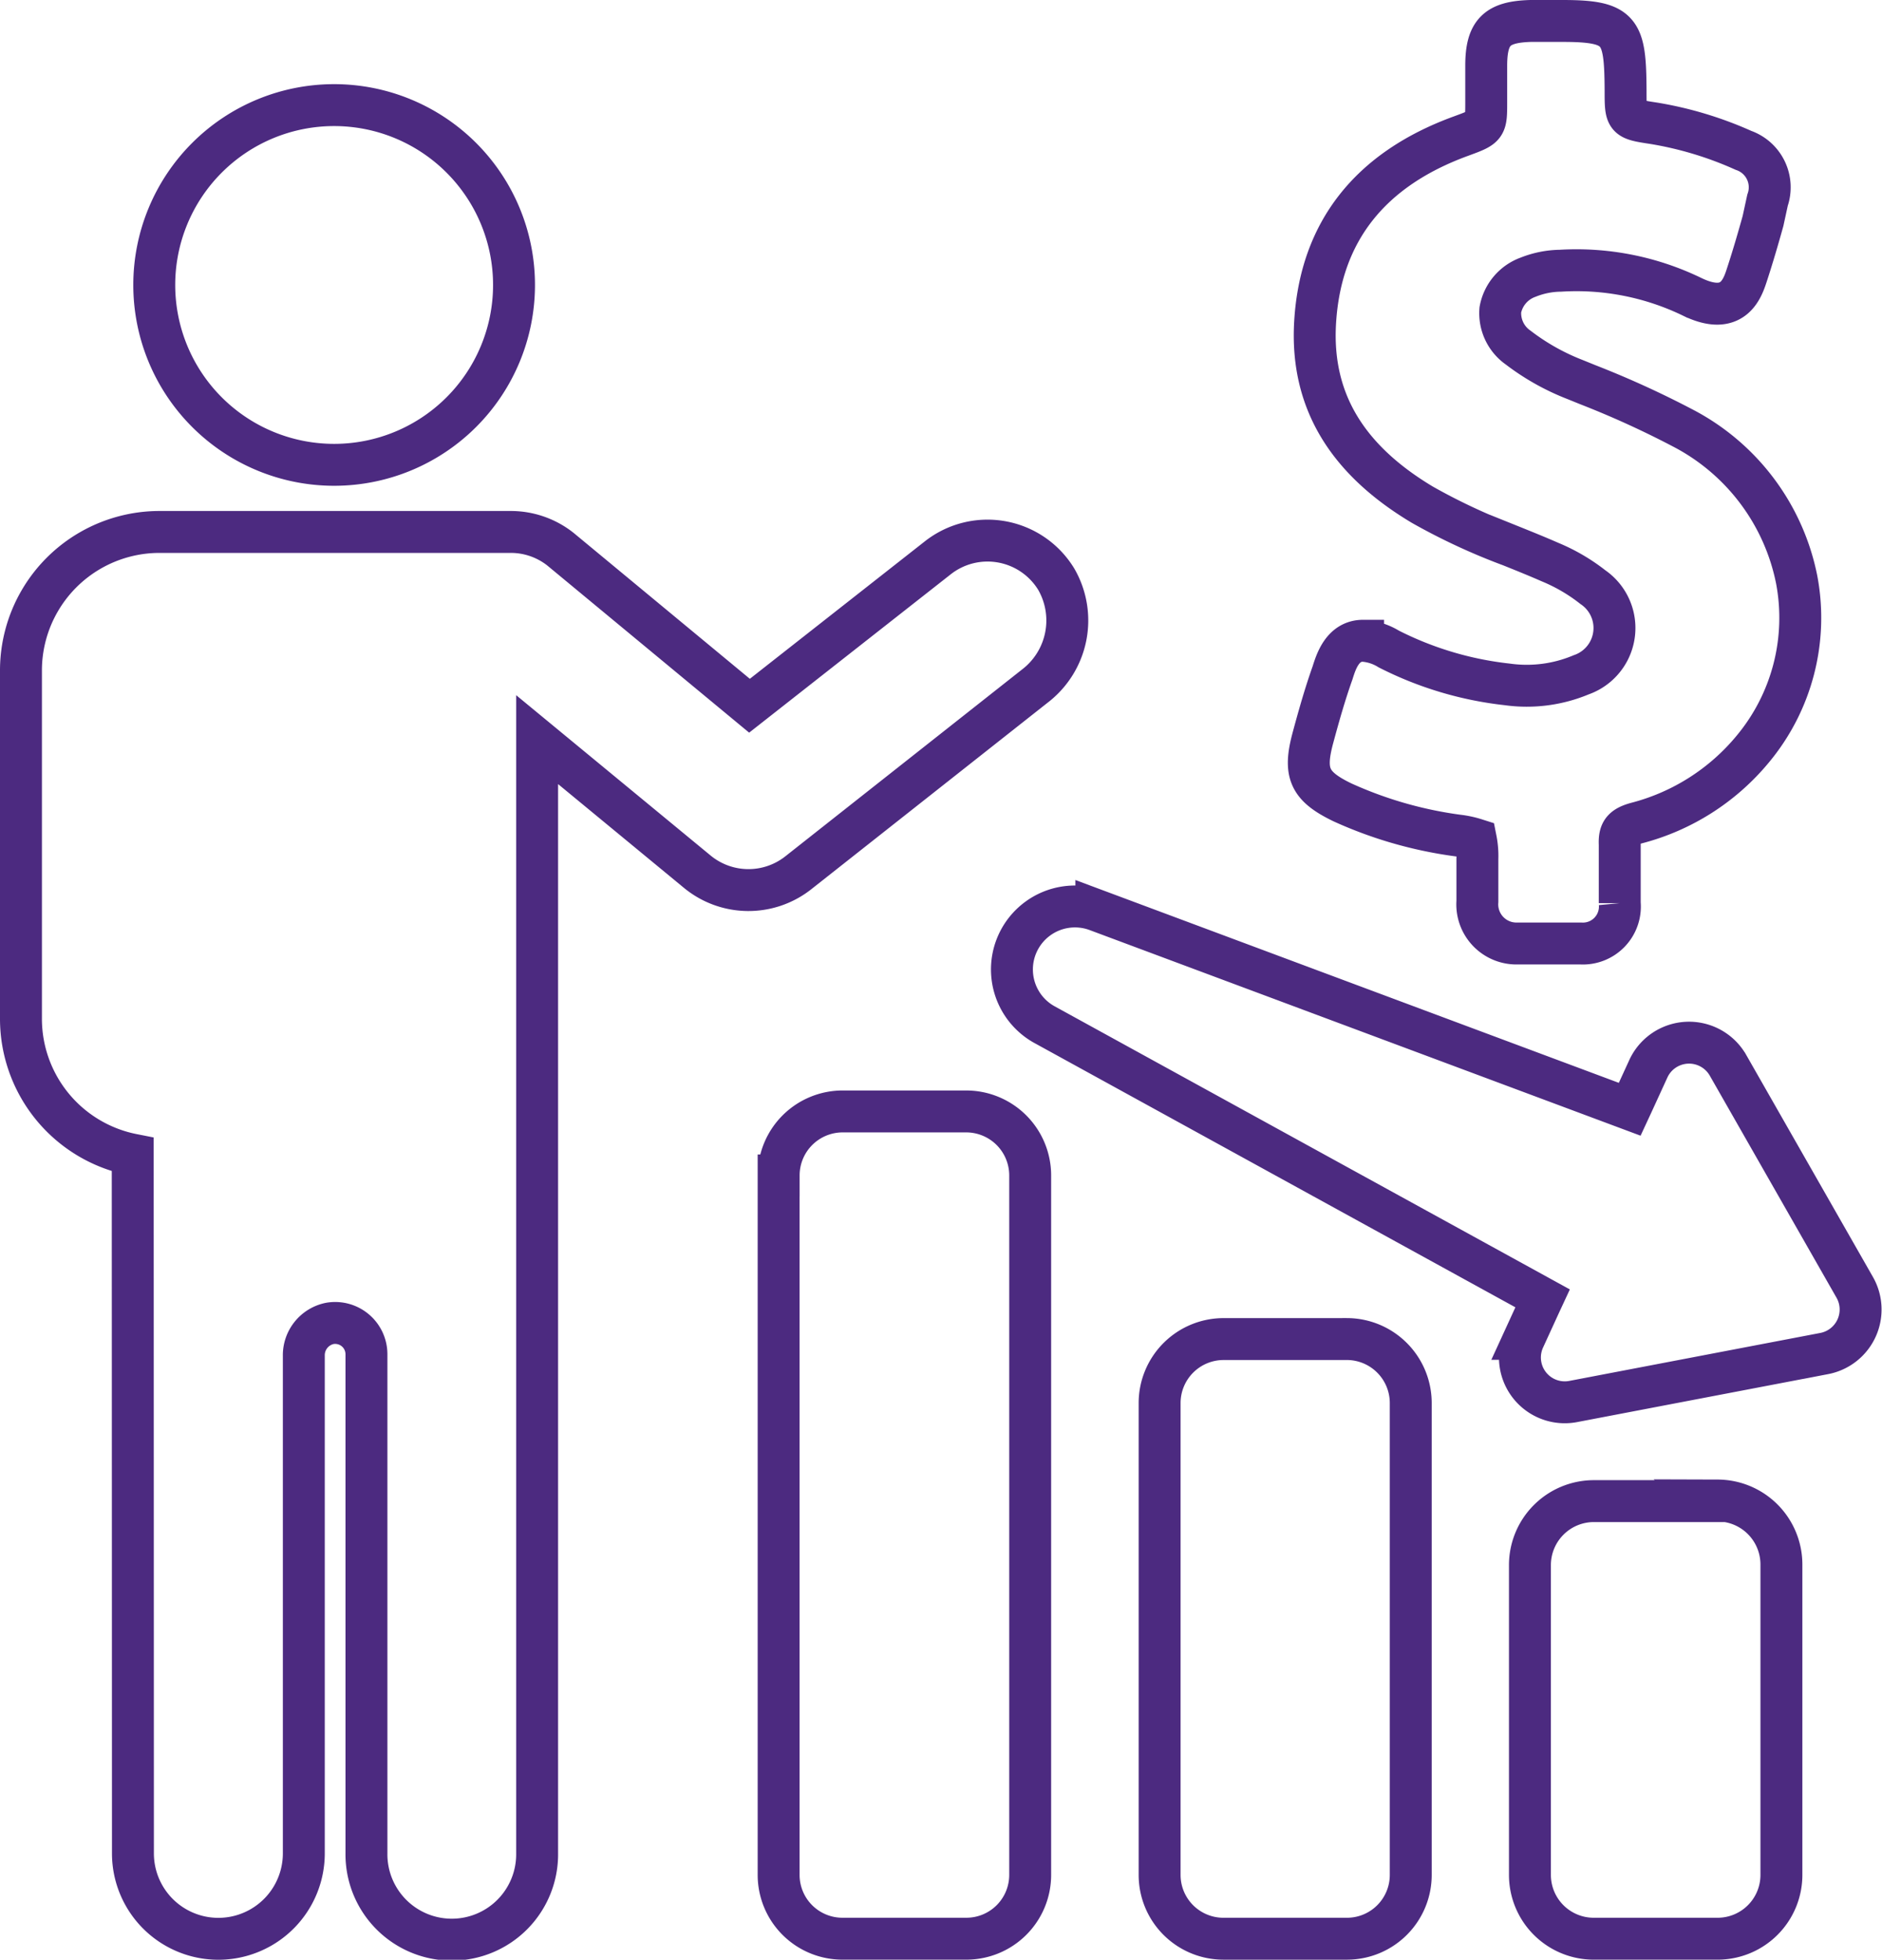 <svg xmlns="http://www.w3.org/2000/svg" width="179.588" height="187.035" viewBox="0 0 179.588 187.035">
  <g id="feature6" transform="translate(-1 0.99)">
    <path id="Path_5731" data-name="Path 5731" d="M155.562,79.607v5.6a3.53,3.53,0,0,1-3.736,3.848h-6a3.736,3.736,0,0,1-3.848-4.016V80.989a8.143,8.143,0,0,0-.149-1.868,9.078,9.078,0,0,0-1.756-.374,39.093,39.093,0,0,1-10.964-3.157c-3.175-1.532-3.736-2.8-2.82-6.182.56-2.073,1.139-4.128,1.868-6.182.336-1.065.953-3.063,2.914-3.063a5.361,5.361,0,0,1,2.447.784,32.836,32.836,0,0,0,11.319,3.381,13.411,13.411,0,0,0,7.042-.915A4.726,4.726,0,0,0,153,55.046a17.277,17.277,0,0,0-4.09-2.391c-1.233-.542-2.484-1.046-3.736-1.55a58.65,58.65,0,0,1-8.442-3.922c-7.34-4.389-10.684-10.1-10.236-17.445.523-8.592,5.211-14.569,13.934-17.744,2.391-.878,2.391-.878,2.391-3.269V5.287c0-3.231,1.046-4.184,4.24-4.277h3.026c5.6,0,6,.915,6.033,6.631,0,2.727,0,2.727,2.708,3.138a34.592,34.592,0,0,1,8.536,2.578,3.736,3.736,0,0,1,2.3,4.763l-.43,1.98c-.467,1.681-.953,3.343-1.494,5.006-.411,1.251-1.214,4.184-5.249,2.241a25.309,25.309,0,0,0-12.589-2.5,8.611,8.611,0,0,0-3.082.616,4.109,4.109,0,0,0-2.652,3.119,4,4,0,0,0,1.7,3.6,22,22,0,0,0,5.417,3.045l1.233.5a89.648,89.648,0,0,1,9.339,4.277,20.919,20.919,0,0,1,10.59,14.326,19.575,19.575,0,0,1-4.165,16.138,21.33,21.33,0,0,1-11.132,7.1C155.861,77.926,155.506,78.393,155.562,79.607Zm10.329,21.069a4.277,4.277,0,0,0-7.6.336l-1.532,3.343-.243.523-50.9-19a6.014,6.014,0,0,0-5.006,10.889L148.2,122.922l-.243.523-1.532,3.343a4.277,4.277,0,0,0,4.707,5.977l23.945-4.576a4.277,4.277,0,0,0,2.9-6.332ZM32.885,9.042A17.165,17.165,0,1,0,50.05,26.207,17.165,17.165,0,0,0,32.885,9.042Zm-19.2,166.851a8.153,8.153,0,1,0,16.306,0v-47.48a3.1,3.1,0,0,1,2.484-3.1,2.988,2.988,0,0,1,3.493,2.951v47.629a8.144,8.144,0,1,0,16.287,0V69.6L67.533,82.2a7.677,7.677,0,0,0,9.638.112L99.734,64.5a7.882,7.882,0,0,0,2.055-10.217,7.677,7.677,0,0,0-11.3-2.036L72.52,66.364,54.477,51.422A7.639,7.639,0,0,0,49.7,49.778H16.243A13.224,13.224,0,0,0,3,62.984V96.249a13.224,13.224,0,0,0,10.665,12.963Zm151.292-33.62H153.1a6.108,6.108,0,0,0-6.108,6.108v29.567a6.089,6.089,0,0,0,6.089,6.089H164.9a6.089,6.089,0,0,0,6.089-6.089V148.305a6.108,6.108,0,0,0-6.089-6.089Zm-35.414-15.465h-11.8a6.108,6.108,0,0,0-6.108,6.108v45.033a6.089,6.089,0,0,0,6.089,6.089h11.823a6.089,6.089,0,0,0,6.052-6.089V132.914a6.108,6.108,0,0,0-6.052-6.108ZM75.3,111.192v66.755a6.089,6.089,0,0,0,6.145,6.089H93.215a6.089,6.089,0,0,0,6.089-6.089V111.192a6.108,6.108,0,0,0-6.108-6.108H81.448a6.108,6.108,0,0,0-6.145,6.108Z" transform="translate(0)" fill="none" stroke="#4c2a80" stroke-width="4"/>
  </g>
</svg>
